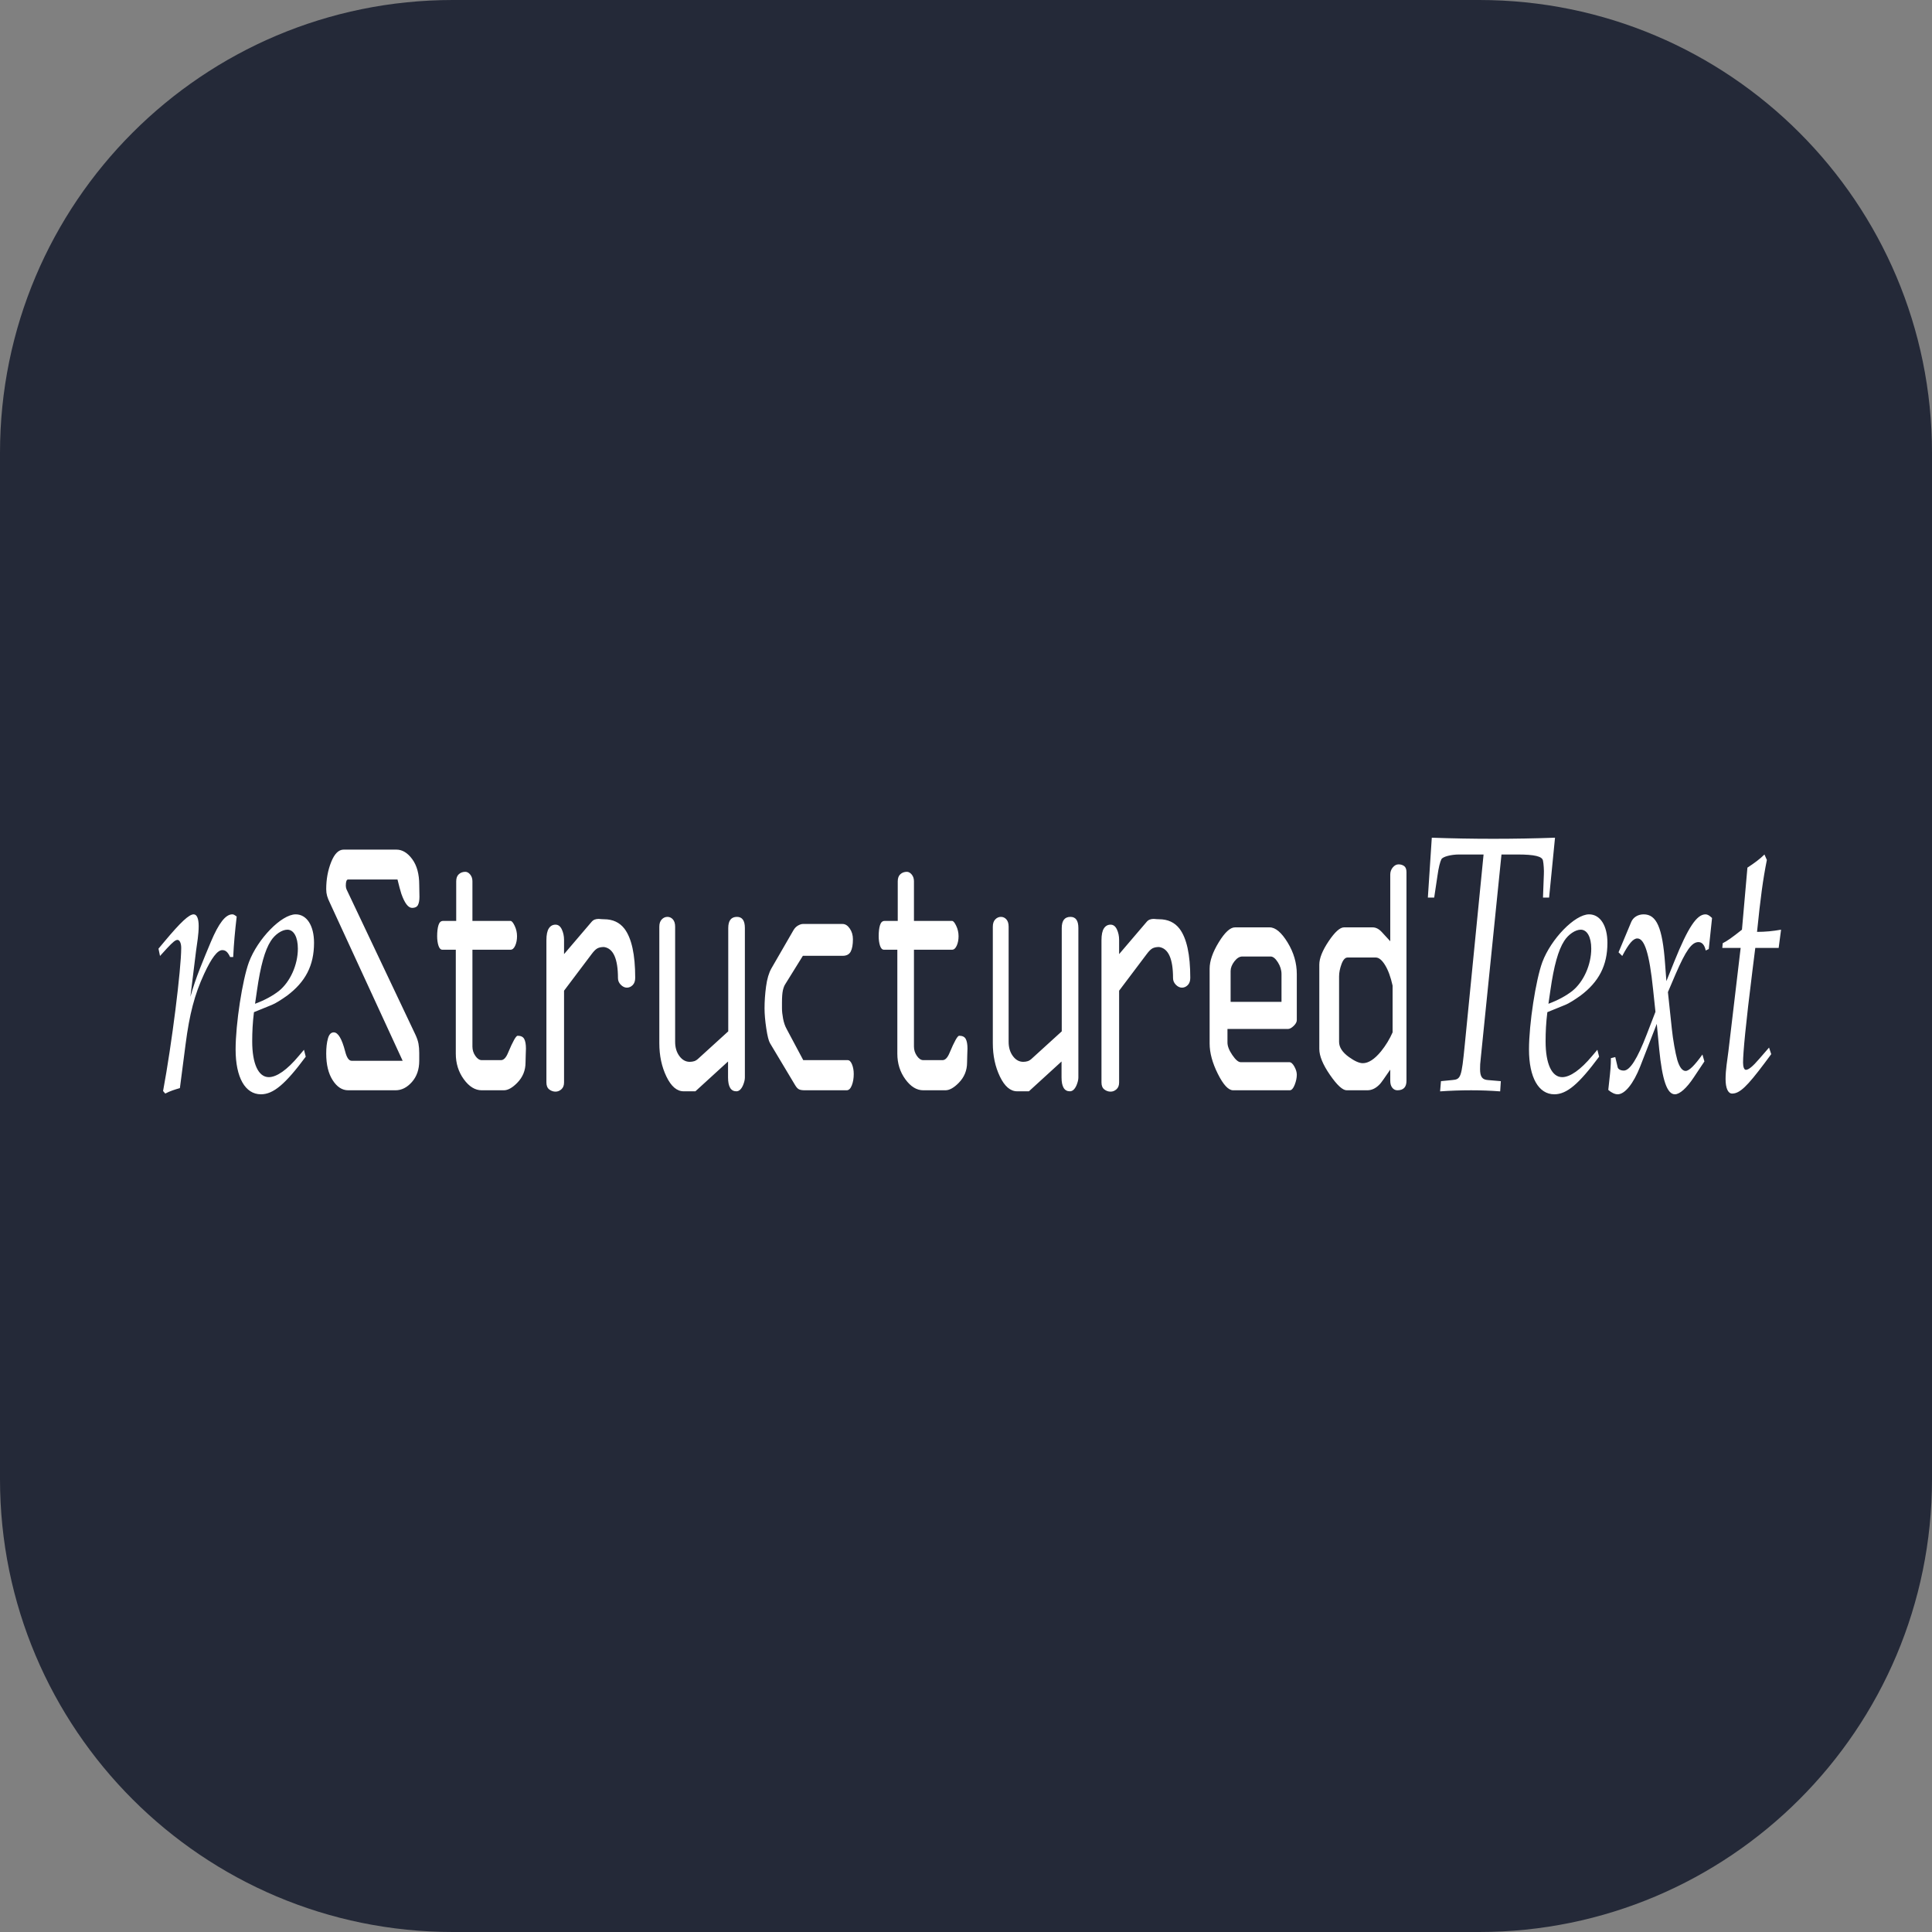 <svg width="256" height="256" viewBox="0 0 256 256" fill="none" xmlns="http://www.w3.org/2000/svg">
<rect x="0" y="0" width="256" height="256" fill="#808080" stroke="none"/>
<path d="M196 0H60C26.863 0 0 26.863 0 60V196C0 229.137 26.863 256 60 256H196C229.137 256 256 229.137 256 196V60C256 26.863 229.137 0 196 0Z" fill="#242938"/>
<path d="M21.897 144.903C22.534 144.565 23.171 144.371 23.837 144.178L24.59 138.374C25.111 134.36 25.776 131.797 27.05 129.04C28.034 126.912 28.816 125.896 29.453 125.896C29.887 125.896 30.176 126.138 30.495 126.815H30.9C30.987 124.977 31.132 123.43 31.363 121.447C31.045 121.205 30.929 121.156 30.784 121.156C29.887 121.156 28.99 122.317 27.948 124.784C26.963 127.154 25.95 129.475 25.226 132.087L25.979 125.993C26.124 124.929 26.326 123.817 26.326 122.704C26.326 121.737 26.095 121.156 25.661 121.156C25.053 121.156 23.953 122.172 21.811 124.735L21 125.703L21.203 126.67L22.129 125.654C22.939 124.784 23.258 124.542 23.518 124.542C23.808 124.542 24.011 124.977 24.011 125.606C24.011 128.411 22.766 138.374 21.608 144.565L21.897 144.903ZM34.577 145C36.227 145 37.819 143.646 40.511 140.018L40.279 139.1L39.584 139.922C38.05 141.76 36.661 142.727 35.619 142.727C34.229 142.727 33.419 140.937 33.419 137.987C33.419 136.73 33.477 135.521 33.65 134.118L36.024 133.151C36.516 132.957 37.269 132.474 38.021 131.942C40.482 130.104 41.611 127.927 41.611 124.929C41.611 122.656 40.656 121.156 39.179 121.156C37.298 121.156 34.142 124.397 32.984 127.492C32.116 129.862 31.219 135.666 31.219 139.051C31.219 142.775 32.492 145 34.577 145ZM33.795 133.006L34.055 131.216C34.519 127.976 35.098 125.896 35.879 124.687C36.429 123.817 37.355 123.188 38.079 123.188C38.919 123.188 39.469 124.155 39.469 125.703C39.469 127.831 38.456 130.104 36.95 131.313C36.14 131.942 35.098 132.522 33.795 133.006ZM52.412 144.468C53.211 144.468 53.934 144.103 54.581 143.372C55.227 142.641 55.551 141.703 55.551 140.559V139.511C55.551 139.066 55.517 138.661 55.451 138.295C55.384 137.93 55.246 137.524 55.037 137.08L45.907 117.822C45.85 117.663 45.822 117.504 45.822 117.345C45.822 116.805 45.926 116.535 46.136 116.535H52.669C52.878 117.393 53.05 118.029 53.183 118.442C53.62 119.681 54.096 120.301 54.609 120.301C54.99 120.301 55.246 120.174 55.38 119.919C55.513 119.665 55.579 119.3 55.579 118.823C55.579 118.505 55.57 117.981 55.551 117.25C55.551 115.82 55.242 114.684 54.623 113.842C54.005 113 53.306 112.579 52.526 112.579H45.536C44.871 112.579 44.319 113.127 43.882 114.223C43.444 115.319 43.225 116.519 43.225 117.822C43.225 118.14 43.264 118.434 43.34 118.704C43.416 118.974 43.539 119.284 43.711 119.633L53.354 140.559H46.592C46.231 140.559 45.945 140.146 45.736 139.32C45.299 137.636 44.795 136.794 44.224 136.794C43.863 136.794 43.606 137.064 43.454 137.604C43.301 138.144 43.225 138.811 43.225 139.606C43.225 141.068 43.511 142.244 44.081 143.133C44.652 144.023 45.337 144.468 46.136 144.468H52.412ZM66.762 144.468C67.299 144.468 67.891 144.139 68.535 143.481C69.269 142.733 69.636 141.835 69.636 140.788C69.636 140.519 69.645 140.175 69.663 139.756C69.681 139.337 69.69 139.067 69.69 138.948C69.69 138.379 69.614 137.953 69.462 137.669C69.31 137.384 69.019 137.242 68.589 137.242C68.374 137.242 67.953 137.99 67.326 139.486C67.058 140.145 66.744 140.474 66.386 140.474H63.834C63.53 140.474 63.248 140.287 62.988 139.913C62.728 139.539 62.599 139.127 62.599 138.679V125.843H67.649C67.899 125.843 68.105 125.663 68.266 125.304C68.428 124.945 68.508 124.526 68.508 124.048C68.508 123.569 68.405 123.113 68.199 122.679C67.993 122.245 67.81 122.028 67.649 122.028H62.599V116.777C62.599 116.418 62.5 116.119 62.303 115.88C62.106 115.64 61.891 115.521 61.658 115.521C61.318 115.521 61.032 115.625 60.799 115.835C60.566 116.044 60.45 116.358 60.45 116.777V122.028H58.704C58.417 122.028 58.216 122.215 58.099 122.589C57.983 122.963 57.925 123.449 57.925 124.048C57.925 124.526 57.983 124.945 58.099 125.304C58.216 125.663 58.39 125.843 58.623 125.843H60.396V139.621C60.396 140.908 60.75 142.037 61.457 143.009C62.164 143.982 62.957 144.468 63.834 144.468H66.762ZM73.611 144.648C73.897 144.648 74.157 144.543 74.39 144.333C74.622 144.124 74.739 143.825 74.739 143.436V131.273L78.392 126.426C78.679 126.037 78.934 125.783 79.158 125.663C79.382 125.544 79.672 125.484 80.031 125.484C81.266 125.663 81.884 127.04 81.884 129.613C81.884 129.942 82.01 130.234 82.26 130.488C82.511 130.742 82.78 130.869 83.066 130.869C83.353 130.869 83.608 130.757 83.832 130.533C84.055 130.308 84.168 129.987 84.168 129.568C84.168 126.486 83.693 124.317 82.744 123.06C82.099 122.223 81.195 121.804 80.031 121.804C79.87 121.804 79.637 121.789 79.332 121.759C79.135 121.759 78.956 121.789 78.795 121.849C78.634 121.908 78.482 122.028 78.338 122.208L74.739 126.426V124.541C74.739 124.033 74.64 123.569 74.443 123.15C74.246 122.731 73.969 122.522 73.611 122.522C73.235 122.522 72.939 122.686 72.724 123.015C72.509 123.345 72.402 123.868 72.402 124.586V143.436C72.402 143.855 72.527 144.161 72.778 144.356C73.029 144.55 73.306 144.648 73.611 144.648ZM92.145 144.603L96.47 140.653V142.763C96.47 143.989 96.838 144.603 97.572 144.603C97.93 144.603 98.225 144.333 98.458 143.795C98.619 143.406 98.7 143.062 98.7 142.763V122.971C98.7 121.983 98.351 121.49 97.652 121.49C96.882 121.49 96.497 121.983 96.497 122.971V136.659L92.602 140.204C92.387 140.414 92.186 140.549 91.998 140.608C91.81 140.668 91.608 140.698 91.393 140.698C90.856 140.698 90.4 140.444 90.023 139.935C89.647 139.427 89.459 138.798 89.459 138.05V122.791C89.459 122.372 89.361 122.051 89.164 121.826C88.967 121.602 88.725 121.49 88.439 121.49C88.152 121.49 87.901 121.602 87.686 121.826C87.472 122.051 87.364 122.372 87.364 122.791V138.23C87.364 139.875 87.677 141.349 88.304 142.65C88.931 143.952 89.692 144.603 90.588 144.603H92.145ZM112.185 144.468C112.471 144.468 112.7 144.251 112.87 143.817C113.04 143.383 113.125 142.882 113.125 142.314C113.125 141.835 113.049 141.409 112.897 141.035C112.744 140.661 112.552 140.474 112.319 140.474H106.436L104.234 136.345C104.019 135.956 103.862 135.5 103.763 134.976C103.665 134.452 103.616 133.996 103.616 133.607V132.844C103.616 132.126 103.656 131.588 103.737 131.228C103.817 130.869 103.929 130.585 104.072 130.376L106.383 126.651H111.648C112.167 126.651 112.525 126.464 112.722 126.09C112.919 125.716 113.017 125.17 113.017 124.452C113.017 123.913 112.879 123.442 112.601 123.038C112.324 122.634 112.006 122.432 111.648 122.432H106.383C106.203 122.432 105.993 122.499 105.751 122.634C105.509 122.769 105.308 122.971 105.147 123.24L102.219 128.311C101.879 128.91 101.641 129.71 101.507 130.712C101.373 131.715 101.306 132.68 101.306 133.607C101.306 134.355 101.382 135.238 101.534 136.255C101.686 137.272 101.852 137.931 102.031 138.23L105.362 143.795C105.541 144.094 105.72 144.281 105.899 144.356C106.078 144.431 106.329 144.468 106.651 144.468H112.185ZM125.268 144.468C125.805 144.468 126.396 144.139 127.041 143.481C127.775 142.733 128.142 141.835 128.142 140.788C128.142 140.519 128.151 140.175 128.169 139.756C128.187 139.337 128.196 139.067 128.196 138.948C128.196 138.379 128.12 137.953 127.968 137.669C127.816 137.384 127.525 137.242 127.095 137.242C126.88 137.242 126.459 137.99 125.832 139.486C125.564 140.145 125.25 140.474 124.892 140.474H122.34C122.036 140.474 121.754 140.287 121.494 139.913C121.234 139.539 121.104 139.127 121.104 138.679V125.843H126.155C126.405 125.843 126.611 125.663 126.772 125.304C126.934 124.945 127.014 124.526 127.014 124.048C127.014 123.569 126.911 123.113 126.705 122.679C126.499 122.245 126.316 122.028 126.155 122.028H121.104V116.777C121.104 116.418 121.006 116.119 120.809 115.88C120.612 115.64 120.397 115.521 120.164 115.521C119.824 115.521 119.538 115.625 119.305 115.835C119.072 116.044 118.956 116.358 118.956 116.777V122.028H117.209C116.923 122.028 116.721 122.215 116.605 122.589C116.489 122.963 116.43 123.449 116.43 124.048C116.43 124.526 116.489 124.945 116.605 125.304C116.721 125.663 116.896 125.843 117.129 125.843H118.902V139.621C118.902 140.908 119.255 142.037 119.963 143.009C120.67 143.982 121.463 144.468 122.34 144.468H125.268ZM136.335 144.603L140.66 140.653V142.763C140.66 143.989 141.027 144.603 141.762 144.603C142.12 144.603 142.415 144.333 142.648 143.795C142.809 143.406 142.89 143.062 142.89 142.763V122.971C142.89 121.983 142.541 121.49 141.842 121.49C141.072 121.49 140.687 121.983 140.687 122.971V136.659L136.792 140.204C136.577 140.414 136.376 140.549 136.188 140.608C136 140.668 135.798 140.698 135.583 140.698C135.046 140.698 134.589 140.444 134.213 139.935C133.837 139.427 133.649 138.798 133.649 138.05V122.791C133.649 122.372 133.551 122.051 133.354 121.826C133.157 121.602 132.915 121.49 132.628 121.49C132.342 121.49 132.091 121.602 131.876 121.826C131.661 122.051 131.554 122.372 131.554 122.791V138.23C131.554 139.875 131.867 141.349 132.494 142.65C133.121 143.952 133.882 144.603 134.777 144.603H136.335ZM147.161 144.648C147.447 144.648 147.707 144.543 147.94 144.333C148.173 144.124 148.289 143.825 148.289 143.436V131.273L151.942 126.426C152.229 126.037 152.484 125.783 152.708 125.663C152.932 125.544 153.223 125.484 153.581 125.484C154.817 125.663 155.434 127.04 155.434 129.613C155.434 129.942 155.56 130.234 155.81 130.488C156.061 130.742 156.33 130.869 156.616 130.869C156.903 130.869 157.158 130.757 157.382 130.533C157.606 130.308 157.718 129.987 157.718 129.568C157.718 126.486 157.243 124.317 156.294 123.06C155.649 122.223 154.745 121.804 153.581 121.804C153.42 121.804 153.187 121.789 152.882 121.759C152.686 121.759 152.506 121.789 152.345 121.849C152.184 121.908 152.032 122.028 151.889 122.208L148.289 126.426V124.541C148.289 124.033 148.191 123.569 147.994 123.15C147.797 122.731 147.519 122.522 147.161 122.522C146.785 122.522 146.489 122.686 146.274 123.015C146.059 123.345 145.952 123.868 145.952 124.586V143.436C145.952 143.855 146.077 144.161 146.328 144.356C146.579 144.55 146.856 144.648 147.161 144.648ZM170.893 144.468C171.144 144.468 171.363 144.229 171.551 143.75C171.739 143.271 171.833 142.822 171.833 142.404C171.833 142.074 171.726 141.715 171.511 141.326C171.296 140.937 171.072 140.743 170.839 140.743H164.392C164.088 140.743 163.721 140.429 163.291 139.801C162.861 139.172 162.646 138.619 162.646 138.14V136.345H170.651C170.884 136.345 171.139 136.21 171.417 135.941C171.694 135.672 171.833 135.417 171.833 135.178V129.074C171.833 127.608 171.426 126.209 170.611 124.878C169.796 123.547 169.004 122.881 168.233 122.881H163.64C163.013 122.881 162.297 123.539 161.491 124.856C160.685 126.172 160.282 127.339 160.282 128.356V138.275C160.282 139.501 160.645 140.84 161.37 142.291C162.095 143.742 162.771 144.468 163.398 144.468H170.893ZM169.806 132.754H163.063V128.67C163.063 128.251 163.229 127.825 163.56 127.391C163.892 126.957 164.245 126.741 164.621 126.741H168.355C168.677 126.741 169 126.995 169.322 127.503C169.644 128.012 169.806 128.536 169.806 129.074V132.754ZM181.181 144.468C181.79 144.468 182.354 144.184 182.873 143.615C183.035 143.436 183.482 142.807 184.216 141.73V143.211C184.216 143.6 184.306 143.907 184.485 144.131C184.664 144.356 184.888 144.468 185.157 144.468C185.963 144.468 186.365 144.049 186.365 143.211V115.565C186.365 115.177 186.262 114.907 186.057 114.758C185.851 114.608 185.604 114.533 185.318 114.533C185.031 114.533 184.776 114.668 184.552 114.937C184.328 115.206 184.216 115.521 184.216 115.88V124.721C183.858 124.332 183.487 123.928 183.102 123.509C182.717 123.09 182.309 122.881 181.879 122.881H178.092C177.555 122.881 176.874 123.494 176.05 124.721C175.227 125.948 174.815 126.98 174.815 127.818V138.993C174.815 139.92 175.285 141.065 176.225 142.426C177.165 143.787 177.904 144.468 178.441 144.468H181.181ZM180.577 140.878C180.112 140.878 179.503 140.608 178.751 140.07C177.873 139.441 177.435 138.768 177.435 138.05V129.388C177.435 128.88 177.542 128.334 177.757 127.75C177.972 127.167 178.24 126.875 178.563 126.875H182.297C182.708 126.875 183.12 127.212 183.532 127.885C183.944 128.558 184.275 129.463 184.526 130.6V136.794C184.132 137.691 183.622 138.529 182.995 139.307C182.135 140.354 181.33 140.878 180.577 140.878ZM198.781 144.613L198.867 143.259L197.16 143.114C196.407 143.065 196.117 142.679 196.117 141.663C196.117 141.179 196.117 140.986 196.233 139.97L198.954 113.225H201.068C203.325 113.225 204.368 113.467 204.454 114.047C204.541 114.434 204.599 115.353 204.57 115.836L204.454 118.932H205.265L206.047 111C203.325 111.097 200.604 111.145 197.883 111.145C195.162 111.145 192.441 111.097 189.72 111L189.199 118.932H190.038L190.473 116.03C190.617 114.966 190.82 114.192 190.994 113.853C191.167 113.515 192.267 113.225 193.338 113.225H196.581L194.091 138.422C193.657 142.824 193.57 143.017 192.412 143.114L190.936 143.259L190.82 144.613C192.181 144.516 193.57 144.468 194.931 144.468C196.233 144.468 197.507 144.516 198.781 144.613ZM205.957 145C207.607 145 209.199 143.646 211.891 140.018L211.66 139.1L210.965 139.922C209.431 141.76 208.041 142.727 206.999 142.727C205.61 142.727 204.799 140.937 204.799 137.987C204.799 136.73 204.857 135.521 205.031 134.118L207.405 133.151C207.897 132.957 208.649 132.474 209.402 131.942C211.863 130.104 212.992 127.927 212.992 124.929C212.992 122.656 212.036 121.156 210.56 121.156C208.678 121.156 205.523 124.397 204.365 127.492C203.497 129.862 202.599 135.666 202.599 139.051C202.599 142.775 203.873 145 205.957 145ZM205.176 133.006L205.436 131.216C205.899 127.976 206.478 125.896 207.26 124.687C207.81 123.817 208.736 123.188 209.46 123.188C210.299 123.188 210.849 124.155 210.849 125.703C210.849 127.831 209.836 130.104 208.331 131.313C207.52 131.942 206.478 132.522 205.176 133.006ZM221.934 145C222.571 145 223.497 144.178 224.423 142.775L225.842 140.647L225.581 139.728C224.539 141.179 223.815 141.905 223.352 141.905C222.918 141.905 222.542 141.421 222.252 140.454C221.992 139.535 221.673 137.745 221.529 136.343L221.008 131.458L222.021 129.088C223.381 125.945 224.163 124.832 225.06 124.832C225.523 124.832 225.871 125.219 226.015 125.945L226.421 125.751L226.855 121.64C226.508 121.302 226.247 121.156 225.987 121.156C224.829 121.156 223.671 122.898 221.876 127.347L220.805 130.007L220.631 127.686C220.284 122.898 219.502 121.156 217.794 121.156C217.042 121.156 216.405 121.543 216.144 122.172L214.465 126.186L214.957 126.67C215.826 125.026 216.405 124.349 216.955 124.349C217.91 124.349 218.547 126.331 219.039 131.071L219.357 134.07L218.2 137.068C216.955 140.309 215.971 141.856 215.16 141.856C214.726 141.856 214.407 141.663 214.35 141.421L214.031 140.067L213.452 140.212C213.452 141.179 213.394 141.808 213.221 143.356C213.163 143.936 213.134 144.081 213.105 144.42C213.539 144.807 214.002 145 214.35 145C215.305 145 216.434 143.597 217.331 141.324L219.531 135.666L219.85 139.003C220.255 143.114 220.892 145 221.934 145ZM229.516 144.903C230.529 144.903 231.513 143.936 233.8 140.889C234.321 140.212 234.147 140.405 234.697 139.68L234.408 138.809L233.105 140.309C232.237 141.324 231.687 141.76 231.339 141.76C231.108 141.76 230.963 141.373 230.963 140.792C230.963 139.535 231.31 135.762 232.208 128.605L232.584 125.606H235.682L236 123.188C234.9 123.381 233.916 123.478 232.816 123.478C233.279 118.932 233.597 116.562 234.118 113.95L233.8 113.225C233.221 113.805 232.439 114.385 231.542 114.966L230.818 123.188C229.545 124.203 228.792 124.735 228.271 124.977L228.213 125.606H230.645L229.024 139.293C228.879 140.502 228.647 141.711 228.647 142.969C228.647 144.178 228.966 144.903 229.516 144.903Z" fill="white"/>
</svg>

